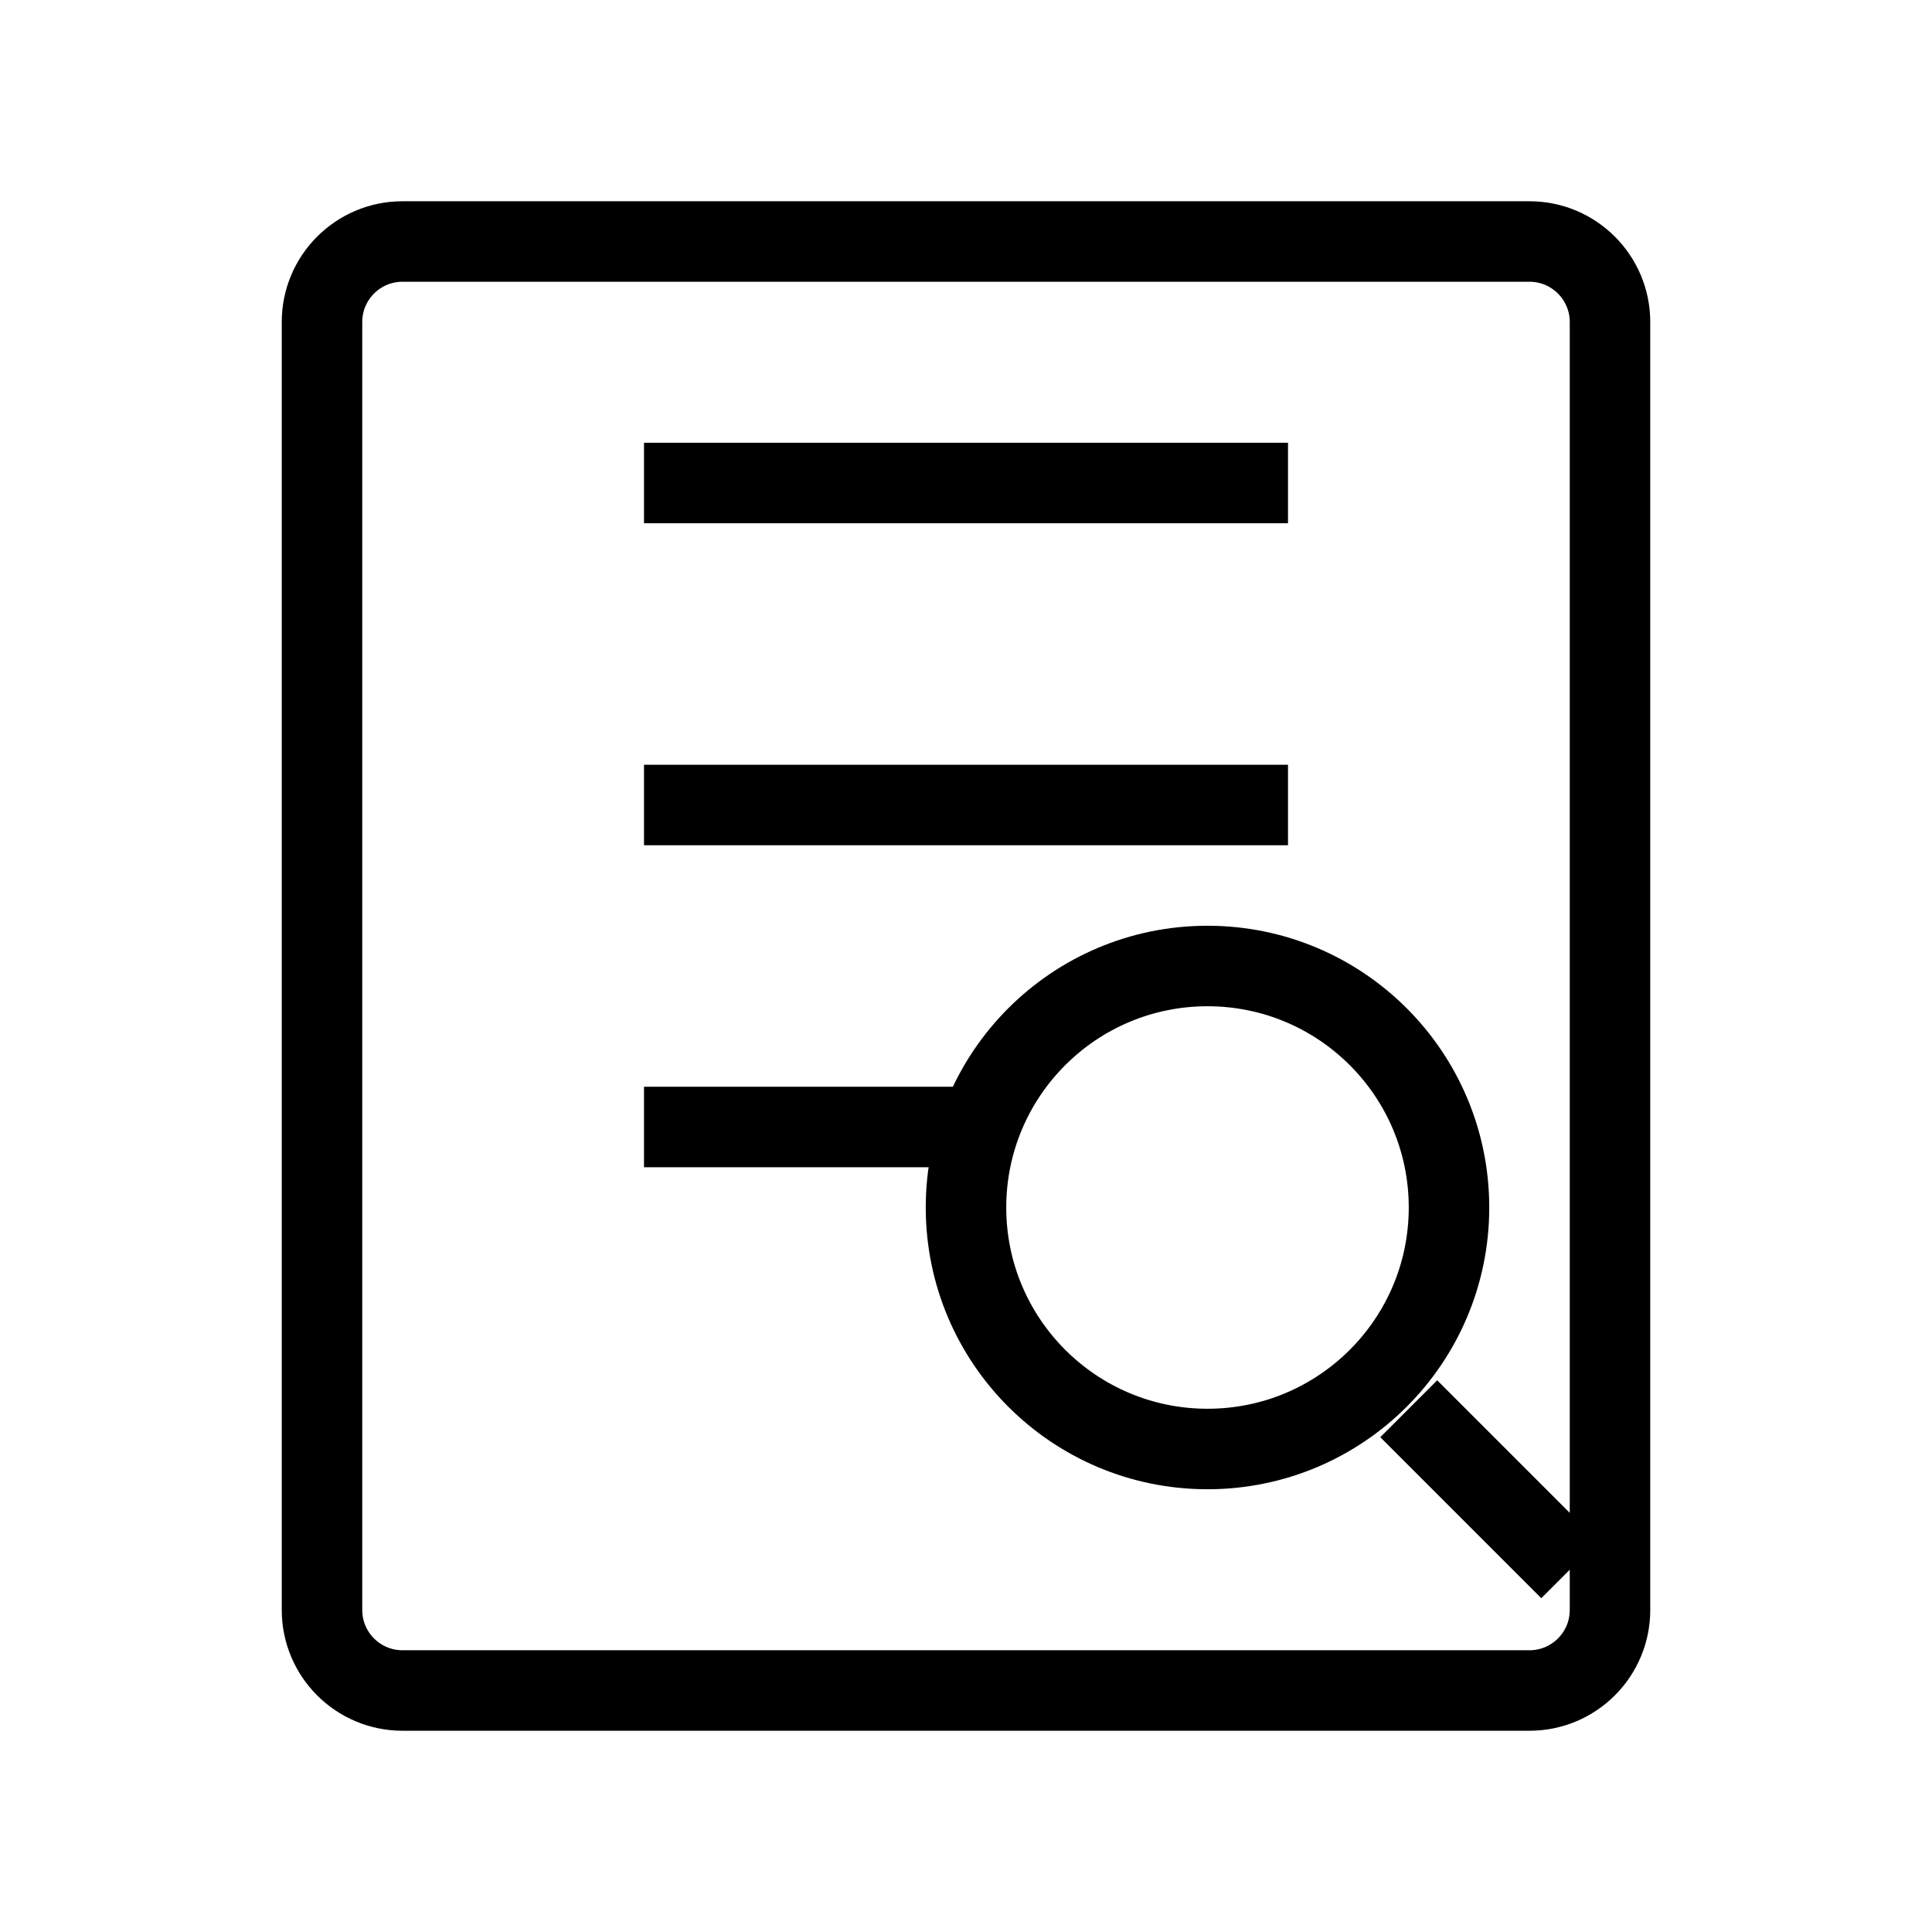 <svg width="24" height="24" viewBox="0 0 24 24" fill="none" xmlns="http://www.w3.org/2000/svg">
  <path 
    d="M8 6H16M8 10H16M8 14H12" 
    stroke="currentColor" 
    strokeWidth="2" 
    strokeLinecap="round"
  />
  <path 
    d="M4 4V20C4 20.552 4.448 21 5 21H19C19.552 21 20 20.552 20 20V4C20 3.448 19.552 3 19 3H5C4.448 3 4 3.448 4 4Z" 
    stroke="currentColor" 
    strokeWidth="2"
  />
  <circle 
    cx="15" 
    cy="15" 
    r="3" 
    stroke="currentColor" 
    strokeWidth="2"
  />
  <path 
    d="M17.5 17.5L19.5 19.5" 
    stroke="currentColor" 
    strokeWidth="2" 
    strokeLinecap="round"
  />
</svg> 